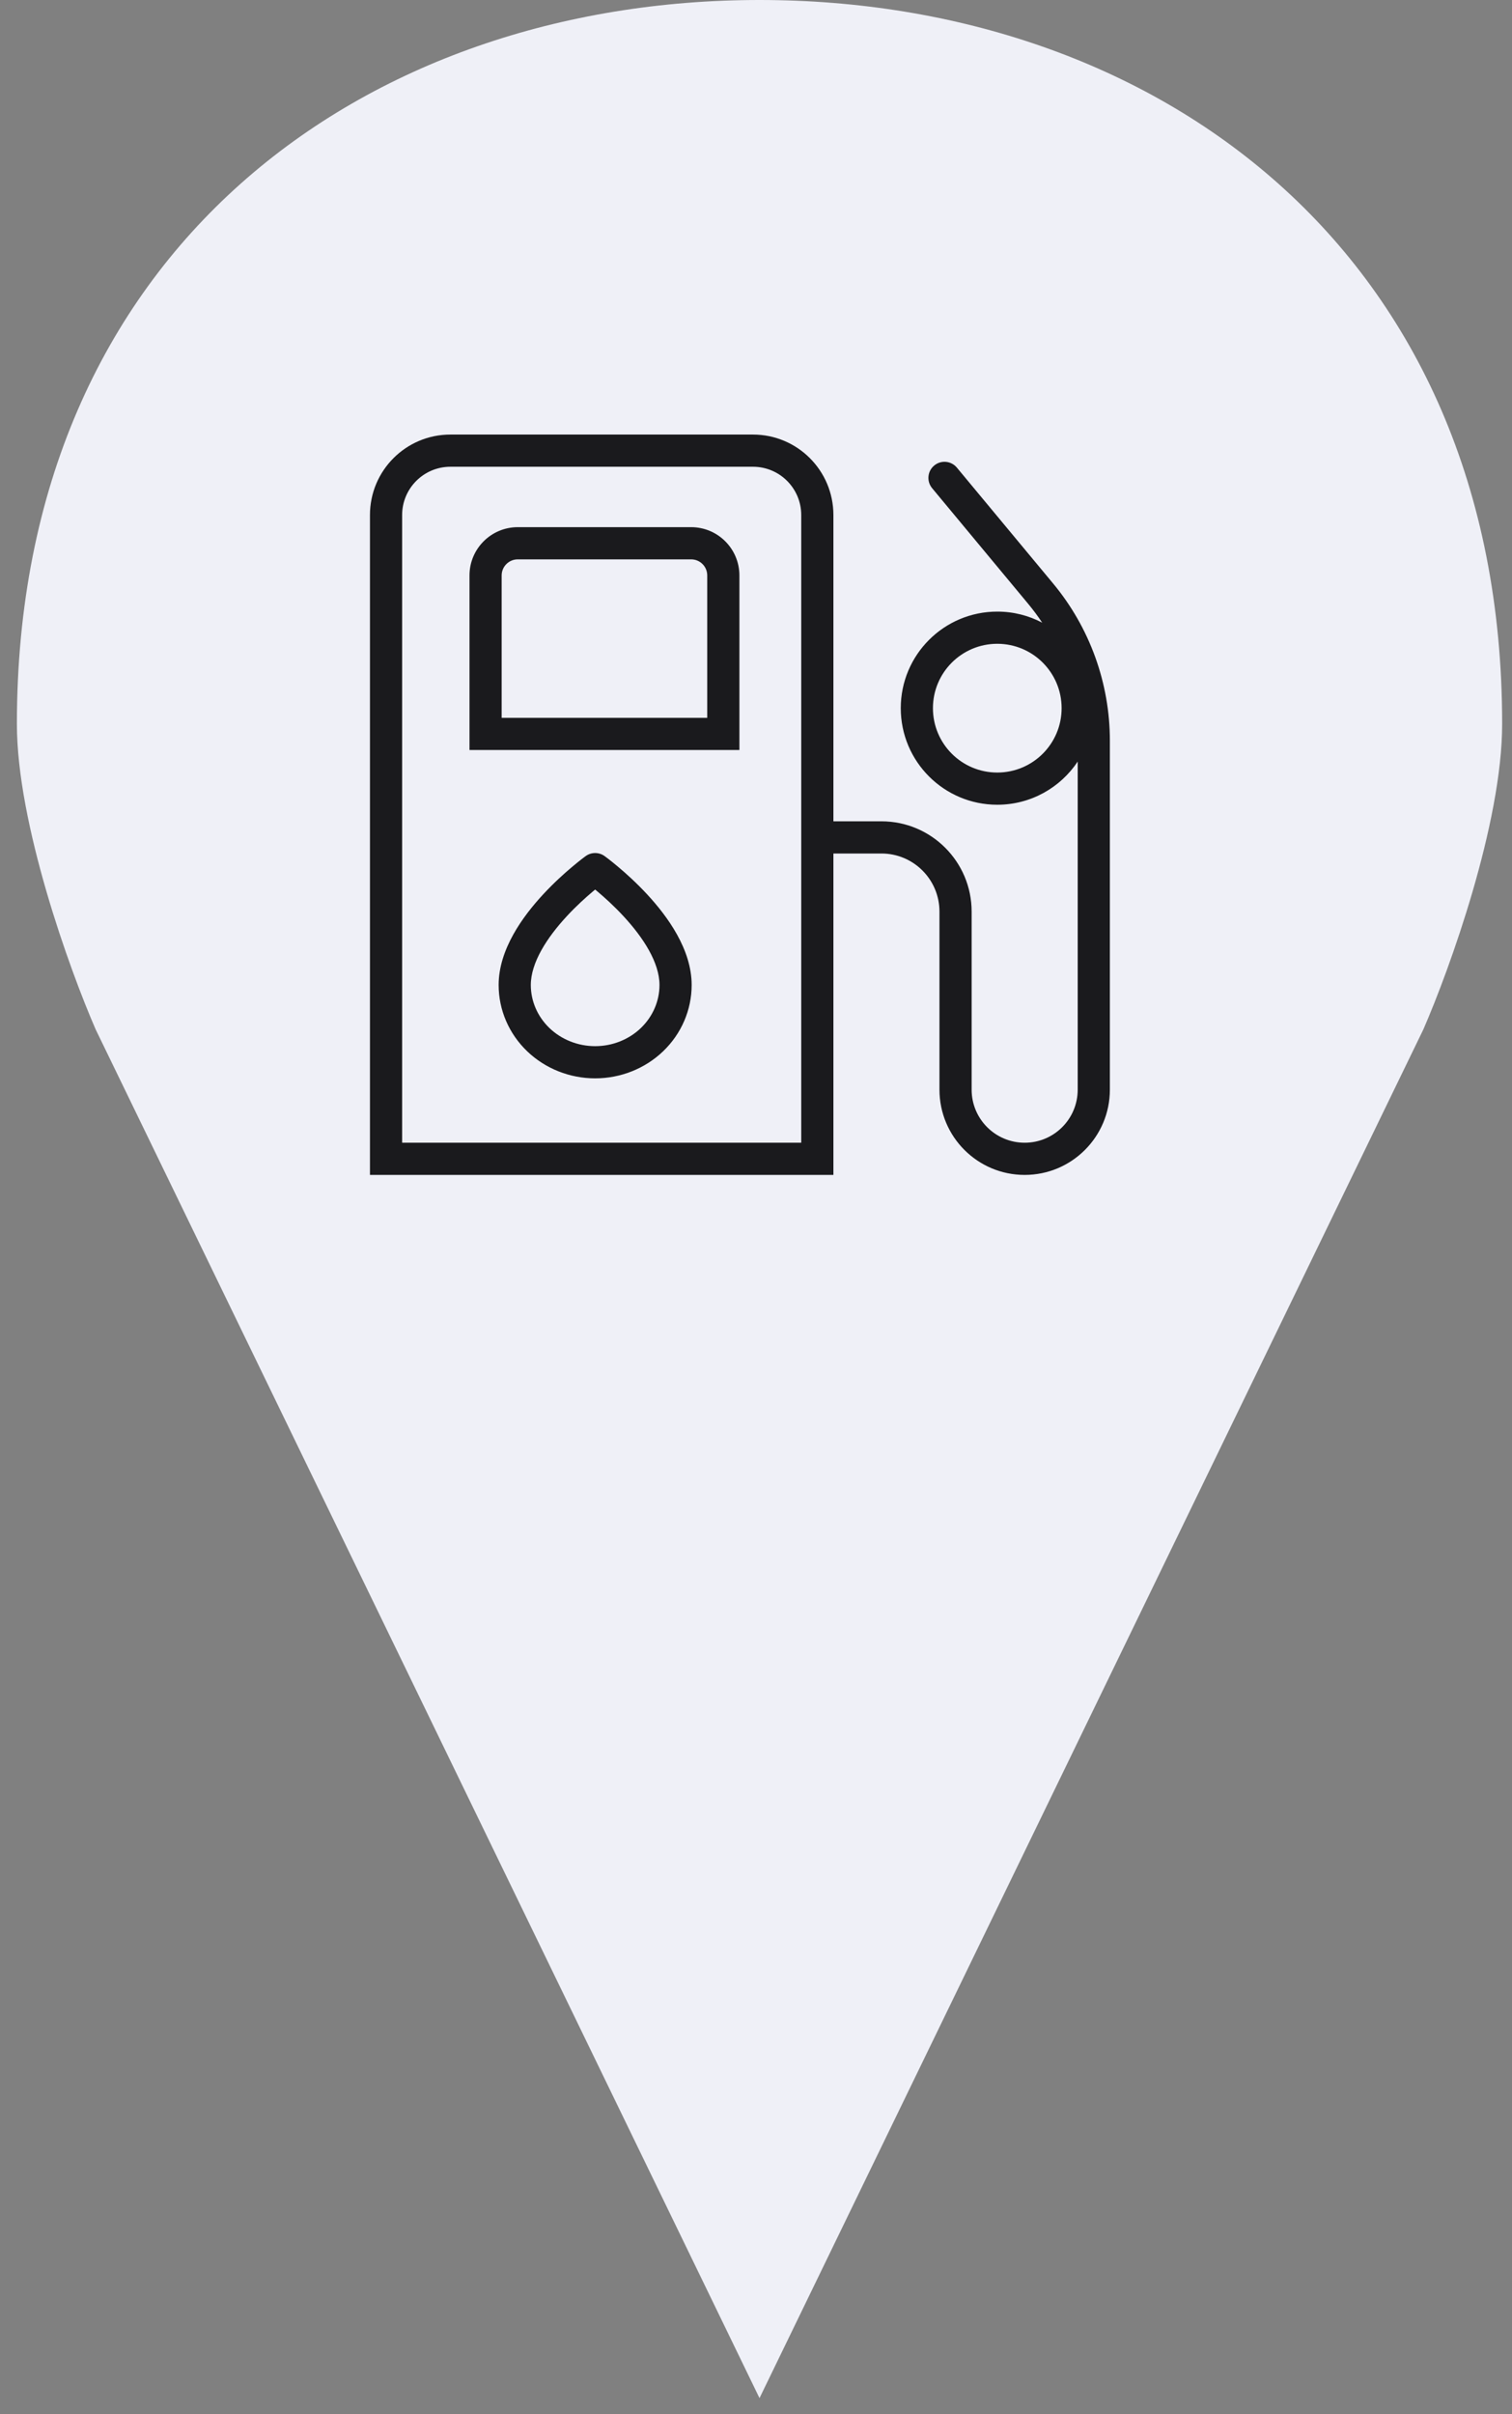 <svg width="47" height="75" viewBox="0 0 47 75" fill="none" xmlns="http://www.w3.org/2000/svg">
<rect x="0" y="0" width="47" height="75" fill="#808080" stroke="none"/>
<path d="M23.609 3.15772e-06C35.851 3.15772e-06 46.694 7.731 46.694 22.491C46.694 25.583 45.062 30.105 44.245 31.979L23.609 74.5L2.973 31.979C2.157 30.105 0.525 25.583 0.525 22.491C0.525 7.731 11.368 3.15772e-06 23.609 3.15772e-06Z" fill="#EFF0F7"/>
<path fill-rule="evenodd" clip-rule="evenodd" d="M11.5 16C11.5 14.619 12.619 13.5 14 13.5H23.406C24.787 13.5 25.906 14.619 25.906 16V25.515H27.399C28.948 25.515 30.203 26.771 30.203 28.32V33.852C30.203 34.762 30.941 35.5 31.852 35.5C32.762 35.5 33.5 34.762 33.5 33.852V23.659C32.962 24.467 32.044 25 31 25C29.343 25 28 23.657 28 22C28 20.343 29.343 19 31 19C31.504 19 31.979 19.124 32.396 19.344C32.264 19.144 32.12 18.951 31.966 18.765L28.975 15.166C28.798 14.953 28.827 14.638 29.04 14.462C29.252 14.285 29.567 14.314 29.744 14.527L32.735 18.126C33.876 19.499 34.5 21.227 34.5 23.012V33.852C34.5 35.314 33.314 36.5 31.852 36.5C30.389 36.5 29.203 35.314 29.203 33.852V28.32C29.203 27.323 28.395 26.515 27.399 26.515H25.906V36V36.5H25.406H12H11.5V36V16ZM14 14.5C13.172 14.5 12.5 15.172 12.5 16V35.5H24.906V26.015V16C24.906 15.172 24.235 14.5 23.406 14.5H14ZM14.594 17.877C14.594 17.049 15.265 16.377 16.094 16.377H21.484C22.313 16.377 22.984 17.049 22.984 17.877V22.8V23.3H22.484H15.094H14.594V22.8V17.877ZM16.094 17.377C15.818 17.377 15.594 17.601 15.594 17.877V22.3H21.984V17.877C21.984 17.601 21.761 17.377 21.484 17.377H16.094ZM18.5 32.5C19.037 32.5 19.548 32.295 19.922 31.936C20.294 31.578 20.5 31.097 20.5 30.6C20.5 29.905 19.998 29.129 19.383 28.465C19.089 28.147 18.792 27.88 18.569 27.692C18.545 27.672 18.522 27.653 18.5 27.635C18.478 27.653 18.455 27.672 18.431 27.692C18.208 27.88 17.911 28.147 17.617 28.465C17.002 29.129 16.5 29.905 16.5 30.6C16.5 31.097 16.706 31.578 17.078 31.936C17.452 32.295 17.963 32.5 18.5 32.5ZM18.5 27C18.792 26.594 18.792 26.594 18.792 26.594L18.793 26.595L18.793 26.595L18.796 26.597L18.802 26.602L18.826 26.619C18.847 26.635 18.876 26.657 18.913 26.685C18.986 26.741 19.089 26.823 19.212 26.927C19.458 27.133 19.786 27.428 20.117 27.785C20.752 28.471 21.5 29.495 21.5 30.6C21.5 31.376 21.179 32.116 20.614 32.658C20.05 33.199 19.289 33.5 18.5 33.5C17.711 33.5 16.95 33.199 16.386 32.658C15.821 32.116 15.5 31.376 15.5 30.6C15.5 29.495 16.248 28.471 16.883 27.785C17.214 27.428 17.542 27.133 17.788 26.927C17.911 26.823 18.014 26.741 18.087 26.685C18.124 26.657 18.153 26.635 18.174 26.619L18.198 26.602L18.204 26.597L18.207 26.595L18.207 26.595L18.208 26.594C18.208 26.594 18.208 26.594 18.5 27ZM18.5 27L18.208 26.594C18.382 26.469 18.618 26.469 18.792 26.594L18.5 27ZM33 22C33 23.105 32.105 24 31 24C29.895 24 29 23.105 29 22C29 20.895 29.895 20 31 20C32.105 20 33 20.895 33 22Z" fill="#1A1A1D"/>
</svg>

